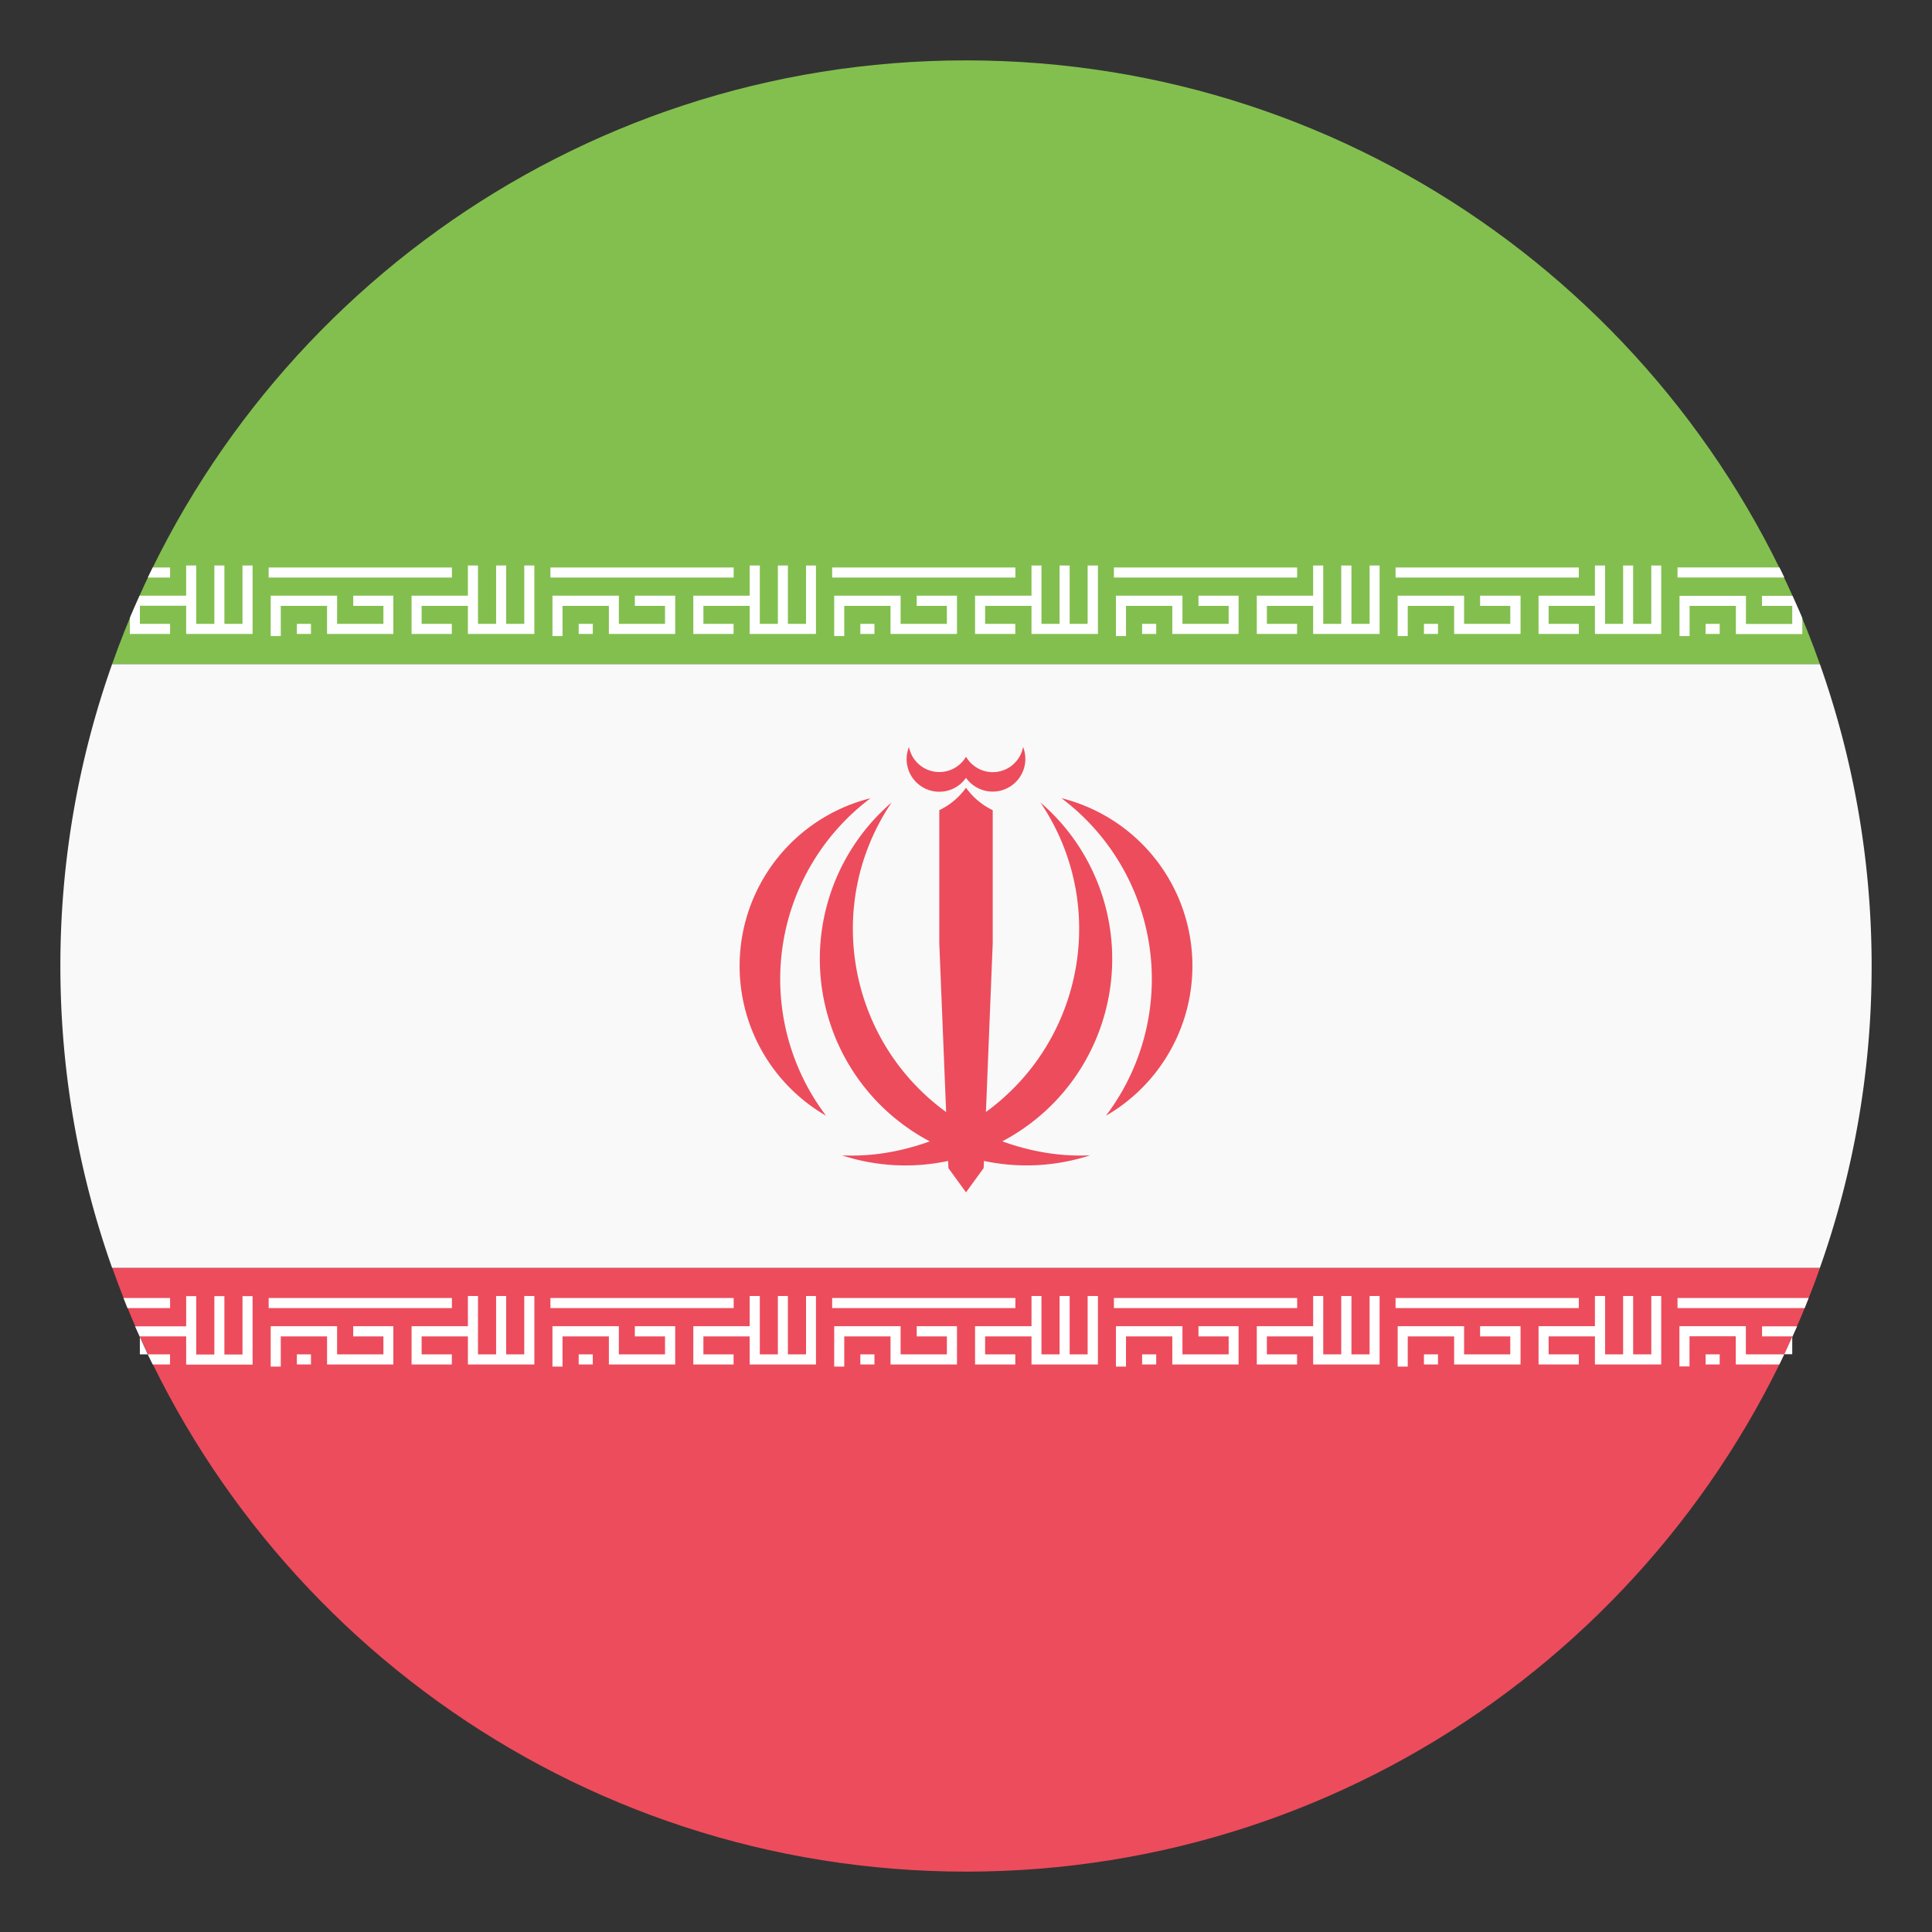 <svg xmlns="http://www.w3.org/2000/svg" viewBox="0 0 64 64"><rect x="0" y="0" width="64" height="64" fill="#333333" stroke="none"/><path fill="#83bf4f" d="M32 2C18.939 2 7.833 10.349 3.714 22h56.572C56.167 10.349 45.061 2 32 2z"/><path fill="#ed4c5c" d="M32 62c13.06 0 24.17-8.35 28.29-20H3.72c4.119 11.65 15.225 20 28.29 20"/><path fill="#f9f9f9" d="M3.714 22A29.912 29.912 0 0 0 2 32c0 3.508.607 6.872 1.714 10h56.572A29.916 29.916 0 0 0 62 32c0-3.508-.607-6.871-1.714-10H3.714z"/><g fill="#fff"><path d="M59.37 44.28c-.087.193-.172.389-.263.58h.263v-.58M4.896 44.865c-.092-.191-.176-.387-.263-.58v.58h.263M5.634 18.799h-.575c-.055.11-.109.222-.162.333h.737v-.333"/><path d="M5.634 21v-.334h-1v-.6h1.533V21h2.2v-2.267h-.334v1.933h-.6v-1.933h-.332v1.933H6.5v-1.933h-.333v1H4.625c-.11.244-.221.487-.324.735V21h1.333M5.634 44.865h-.738c.053.113.107.223.162.334h.575v-.334z"/><path d="M4.634 44.27h1.533v.934h2.2v-2.268h-.334v1.934h-.6v-1.934h-.332v1.934H6.5v-1.934h-.333v1H4.474c.052.119.106.236.16.354v-.02"/><path d="M5.634 42.998H4.091c.044.111.087.225.132.334h1.411v-.334M13.634 21h1.333v-.334h-1v-.596H15.5V21h2.201v-2.267h-.334v1.933h-.599v-1.933h-.334v1.933h-.6v-1.933H15.5v1h-1.866zM13.03 21v-1.267h-1.329v.337h1v.596h-1.534v-.933h-2.2v1.337h.334v-1h1.533V21z"/><path d="M9.834 20.666h.467V21h-.467zM8.9 18.799h6.07v.333H8.9zM11.701 44.27h1v.595h-1.534v-.933h-2.2v1.338h.334v-1h1.533v.93h2.196v-1.268h-1.329z"/><path d="M9.834 44.865h.467v.334h-.467zM8.9 42.998h6.07v.334H8.9z"/><path d="M17.367 44.865h-.599v-1.933h-.334v1.933h-.6v-1.933H15.5v1h-1.866V45.2h1.333v-.335h-1v-.595H15.5v.93h2.201v-2.268h-.334zM22.967 21h1.334v-.334h-1v-.596h1.533V21h2.196v-2.267h-.329v1.933H26.1v-1.933h-.332v1.933h-.598v-1.933h-.336v1h-1.867zM22.367 21v-1.267H21.03v.337h1v.596H20.5v-.933h-2.199v1.337h.333v-1h1.536V21z"/><path d="M18.234 18.799h6.07v.333h-6.07zM19.17 20.666h.467V21h-.467zM26.701 44.865H26.1v-1.933h-.332v1.933h-.598v-1.933h-.336v1h-1.867V45.2h1.334v-.335h-1v-.595h1.533v.93h2.196v-2.268h-.329zM19.17 44.865h.467v.334h-.467z"/><path d="M18.234 42.998h6.07v.334h-6.07zM21.03 44.27h1v.595H20.5v-.933h-2.199v1.338h.333v-1h1.536v.93h2.197v-1.268H21.03zM31.701 21v-1.267h-1.334v.337h1v.596h-1.533v-.933h-2.2v1.337h.333v-1H29.5V21zM27.566 18.799h6.07v.333h-6.07z"/><path d="M28.5 20.666h.467V21H28.5zM32.3 21h1.333v-.334h-1v-.596h1.537V21h2.2v-2.267h-.34v1.933h-.596v-1.933H35.1v1.933h-.6v-1.933h-.33v1H32.3zM27.566 42.998h6.07v.334h-6.07zM30.367 44.27h1v.595h-1.533v-.933h-2.2v1.338h.333v-1H29.5v.93h2.201v-1.268h-1.334z"/><path d="M28.5 44.865h.467v.334H28.5zM36.03 44.865h-.596v-1.933H35.1v1.933h-.6v-1.933h-.33v1H32.3V45.2h1.333v-.335h-1v-.595h1.537v.93h2.2v-2.268h-.34zM37.834 20.666h.467V21h-.467zM36.9 18.799h6.07v.333H36.9z"/><path d="M41.633 21h1.334v-.334h-1v-.596H43.5V21h2.201v-2.267h-.331v1.933h-.602v-1.933h-.338v1.933h-.596v-1.933H43.5v1h-1.867zM41.03 21v-1.267h-1.329v.337h1v.596H39.17v-.933h-2.203v1.337h.333v-1h1.534V21zM36.9 42.998h6.07v.334H36.9z"/><path d="M45.37 44.865h-.602v-1.933h-.338v1.933h-.596v-1.933H43.5v1h-1.867V45.2h1.334v-.335h-1v-.595H43.5v.93h2.201v-2.268h-.331zM39.701 44.27h1v.595H39.17v-.933h-2.203v1.338h.333v-1h1.534v.93h2.196v-1.268h-1.329z"/><path d="M37.834 44.865h.467v.334h-.467zM50.37 21v-1.267h-1.34v.337h1v.596H48.5v-.933h-2.2v1.337h.333v-1h1.537V21z"/><path d="M47.17 20.666h.465V21h-.465zM46.23 18.799h6.07v.333h-6.07z"/><path d="M50.967 21H52.3v-.334h-1v-.596h1.534V21h2.196v-2.267h-.329v1.933H54.1v-1.933h-.332v1.933h-.598v-1.933h-.336v1h-1.867zM47.17 44.865h.465v.334h-.465z"/><path d="M49.03 44.27h1v.595H48.5v-.933h-2.2v1.338h.333v-1h1.537v.93h2.2v-1.268h-1.34zM46.23 42.998h6.07v.334h-6.07z"/><path d="M54.701 44.865H54.1v-1.933h-.332v1.933h-.598v-1.933h-.336v1h-1.867V45.2H52.3v-.335h-1v-.595h1.534v.93h2.196v-2.268h-.329zM55.57 19.13h3.538a20.444 20.444 0 0 0-.162-.333H55.57v.333M58.37 20.07h1v.6h-1.533v-.933h-2.201v1.333h.334v-1h1.533v.934h2.201v-.528c-.104-.249-.215-.493-.325-.738h-1.01v.332"/><path d="M56.5 20.666h.467V21H56.5zM56.5 44.865h.467v.334H56.5zM55.57 42.998v.334h4.212c.045-.109.087-.223.131-.334H55.57M58.37 44.27h1v.02c.053-.117.108-.234.159-.354H58.37v.334"/><path d="M57.834 44.865v-.934h-2.201v1.334h.334v-1H57.5v.934h1.441c.055-.111.11-.221.163-.334h-1.27"/></g><g fill="#ed4c5c"><path d="M36.508 33.879a6.834 6.834 0 0 0-2.043-7.297c2.269 3.358 1.446 7.889-1.805 10.254l.225-5.589v-4.409a2.34 2.34 0 0 1-.885-.743 2.318 2.318 0 0 1-.885.743v4.409l.227 5.591c-3.253-2.365-4.075-6.898-1.805-10.256a6.84 6.84 0 0 0-2.045 7.297 6.817 6.817 0 0 0 3.308 3.93c-.929.336-1.912.512-2.911.463a6.795 6.795 0 0 0 3.519.186l.01.238.582.802.584-.803.01-.238a6.79 6.79 0 0 0 3.518-.186c-.998.049-1.981-.127-2.91-.463a6.806 6.806 0 0 0 3.306-3.929"/><path d="M38.732 29.13a5.729 5.729 0 0 0-3.57-2.689 7.496 7.496 0 0 1 1.488 10.5l-.012.018a5.733 5.733 0 0 0 2.094-7.829M28.838 26.442a5.728 5.728 0 0 0-1.474 10.517 7.497 7.497 0 0 1 1.474-10.517M30.492 26.03A1.081 1.081 0 0 0 32 25.767a1.083 1.083 0 0 0 1.891-1.023 1.022 1.022 0 0 1-1.89.323 1.024 1.024 0 0 1-1.89-.323 1.08 1.08 0 0 0 .381 1.286"/></g></svg>